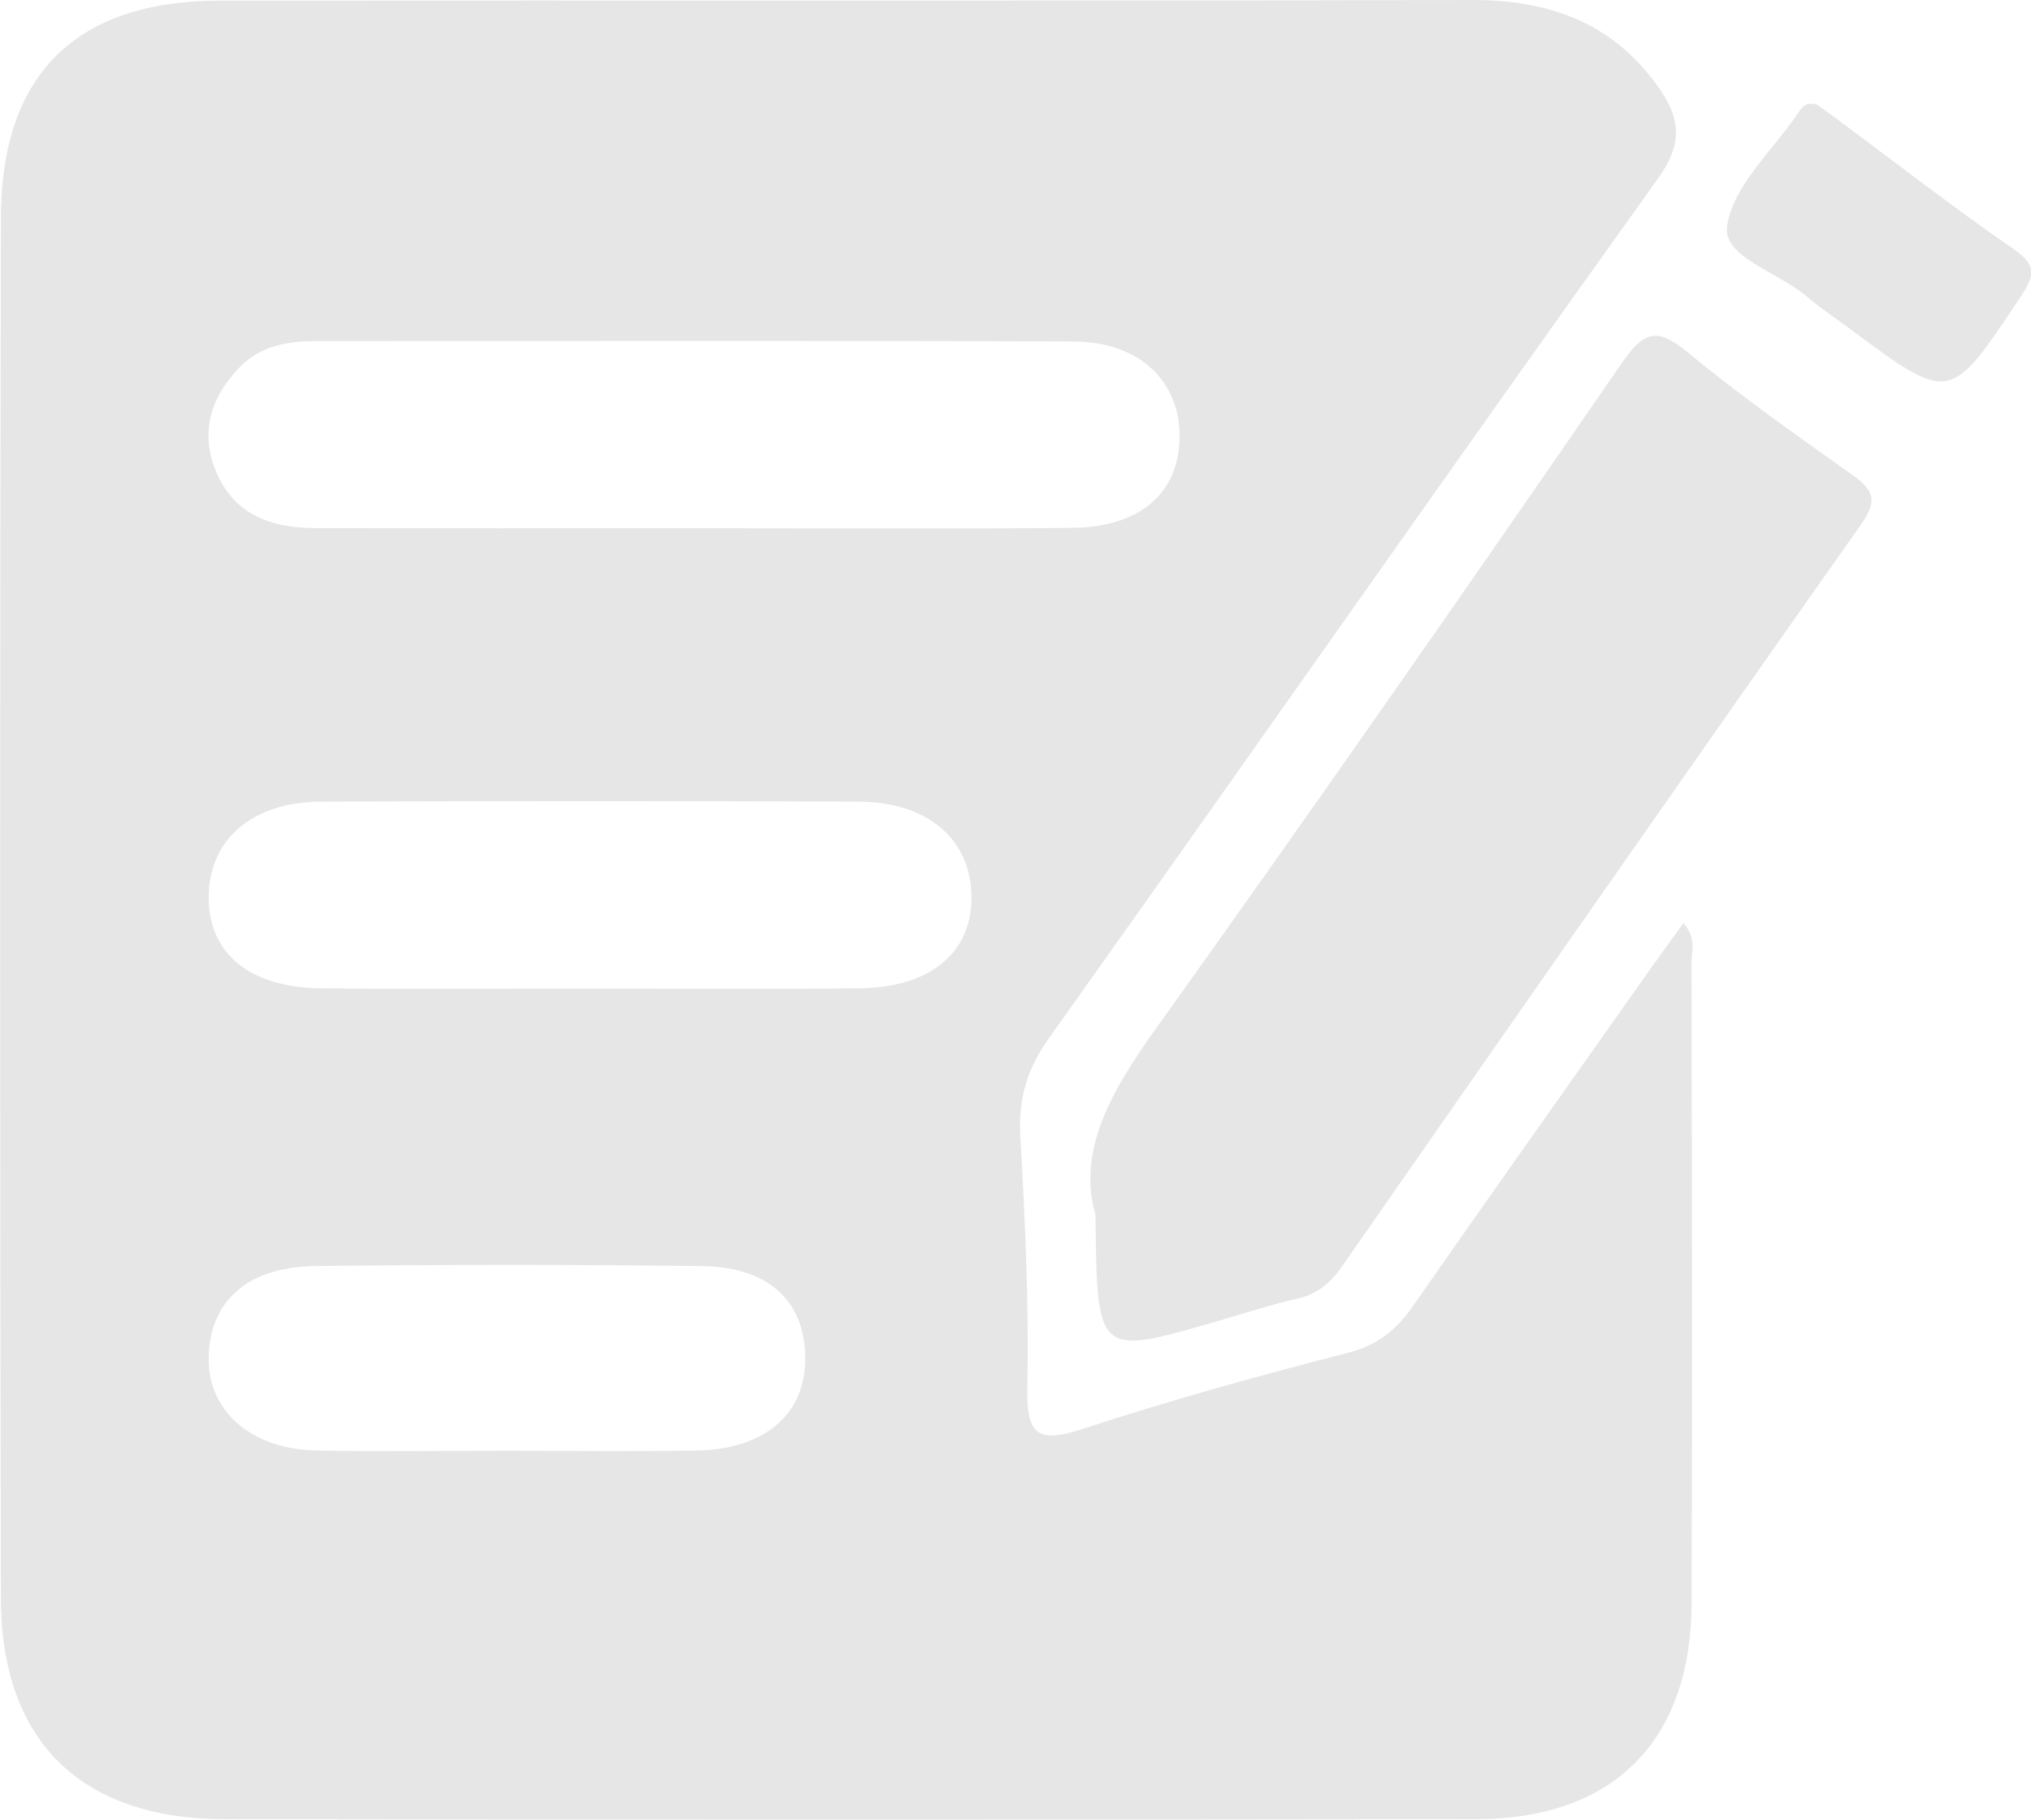 <?xml version="1.0" standalone="no"?><!DOCTYPE svg PUBLIC "-//W3C//DTD SVG 1.1//EN" "http://www.w3.org/Graphics/SVG/1.1/DTD/svg11.dtd"><svg t="1571823896659" class="icon" viewBox="0 0 1143 1024" version="1.1" xmlns="http://www.w3.org/2000/svg" p-id="6795" xmlns:xlink="http://www.w3.org/1999/xlink" width="71.438" height="64"><defs><style type="text/css"></style></defs><path d="M616.514 683.683c-10.507-36.423 9.193-70.193 33.978-104.841 88.559-123.801 175.539-248.733 261.913-374.076 12.421-18.025 19.662-21.197 37.27-6.615 29.884 24.748 61.847 47.025 93.462 69.605 11.714 8.371 13.413 14.329 4.303 27.25-98.011 138.977-195.245 278.504-292.492 418.024-6.324 9.073-13.546 15.1-24.583 17.64-15.302 3.519-30.288 8.428-45.389 12.813-67.634 19.636-67.634 19.649-68.462-59.8z" p-id="6796" fill="#e6e6e6"></path><path d="M1022.881 59.048c2.085 1.504 5.497 3.905 8.845 6.387 33.763 25.051 66.971 50.904 101.549 74.774 13.419 9.262 11.619 15.125 3.759 26.946-39.677 59.699-39.304 59.945-95.516 18.196-8.441-6.267-17.261-12.086-25.221-18.91-15.555-13.344-46.936-21.766-44.34-39.304 3.317-22.429 25.341-42.147 39.544-62.864 2.142-3.14 4.296-7.664 11.379-5.225z" fill="#e6e6e6" p-id="6797"></path><path d="M947.381 519.51c-6.356 8.795-12.257 16.787-17.994 24.893-44.858 63.521-89.905 126.916-134.34 190.728-9.452 13.577-20.148 21.961-36.96 26.251-49.798 12.699-99.395 26.548-148.233 42.507-24.261 7.929-32.285 5.301-31.71-22.442 0.979-47.29-1.232-94.719-3.923-141.991-1.2-21.096 3.696-37.813 16.13-55.282 114.552-160.976 227.65-322.989 342.669-483.63 14.942-20.868 12.352-35.071-0.796-53.04-25.999-35.532-61.398-47.612-104.19-47.505-234.733 0.575-469.472 0.145-704.204 0.347-80.839 0.069-123.163 41.187-123.334 122.089-0.562 258.943-0.562 517.886-0.006 776.83 0.171 80.561 45.035 124.307 126.133 124.42 234.733 0.335 469.465 0.329 704.198-0.006 77.288-0.107 120.914-44.074 121.173-121.596 0.404-119.998 0.171-239.996-0.063-359.993-0.013-6.729 2.976-14.323-4.549-22.581z m-812.627-312.779c11.764-12.27 27.332-14.79 43.468-14.79 142.022-0.025 284.051-0.341 426.073 0.208 37.238 0.145 60.343 22.776 59.528 54.878-0.777 30.781-22.486 49.659-60.571 50.007-71.532 0.657-143.071 0.19-214.61 0.19-70.484 0-140.974 0.126-211.457-0.076-24.729-0.069-45.957-7.613-55.921-32.639-8.744-21.961-2.287-41.332 13.489-57.778z m257.237 609.491c-35.678 0.569-71.368 0.126-107.058 0.126-35.684 0-71.387 0.537-107.058-0.152-35.937-0.695-60.16-21.601-60.419-50.639-0.297-32.626 21.14-52.724 60.166-53.16 72.417-0.802 144.853-0.878 217.263 0.044 38.906 0.499 59.301 20.9 58.201 54.43-0.979 29.903-23.737 48.762-61.095 49.35z m91.358-260.08c-51.479 0.512-102.964 0.126-154.443 0.126-49.381 0-98.763 0.385-148.138-0.12-39.974-0.411-62.984-19.27-63.319-50.437-0.354-32.715 23.914-54.449 63.218-54.613 100.861-0.417 201.721-0.411 302.582-0.006 39.361 0.158 63.723 21.81 63.458 54.467-0.253 31.053-23.535 50.19-63.357 50.582z" p-id="6798" fill="#e6e6e6"></path></svg>